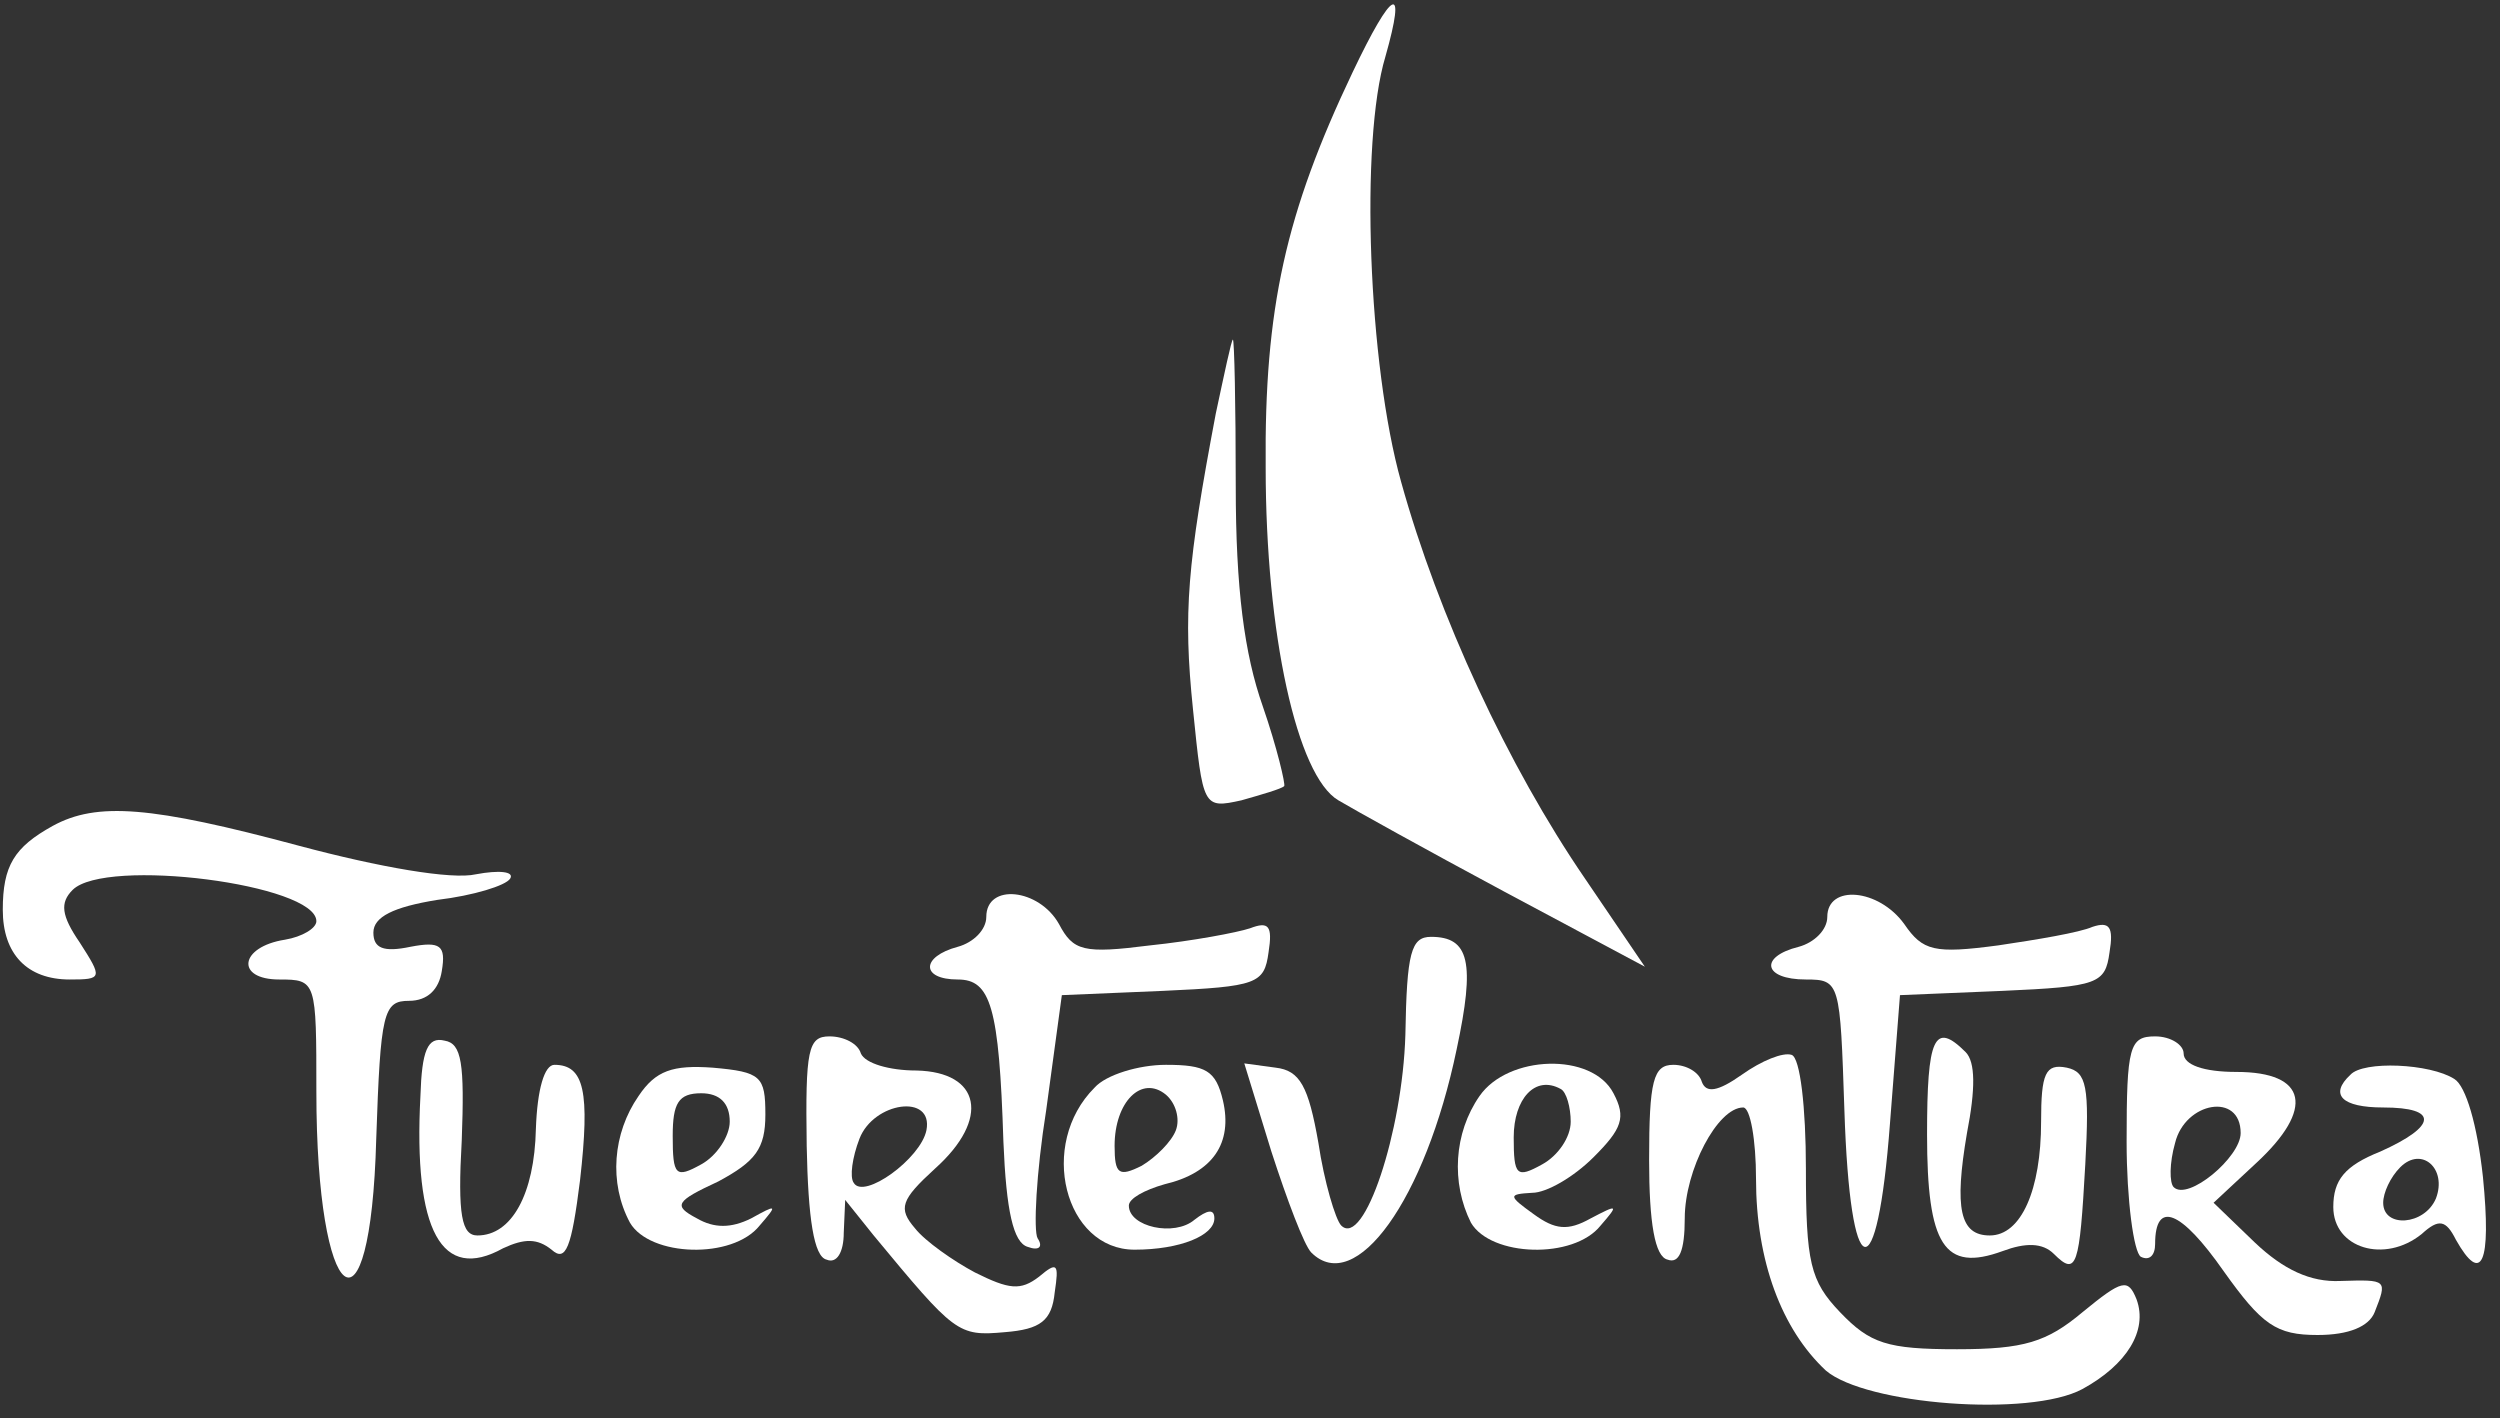 <svg width="141" height="80" viewBox="0 0 141 80" fill="none" xmlns="http://www.w3.org/2000/svg">
<rect x="0" y="0" width="141" height="80" fill="#333333" stroke="none"/>
<path d="M76.288 4.074C72.51 12.014 71.304 17.388 71.384 26.371C71.384 35.755 73.153 43.775 75.484 45.138C76.288 45.619 80.469 47.945 84.81 50.271L92.769 54.522L89.392 49.549C85.051 43.213 81.112 34.712 79.022 27.173C77.173 20.596 76.69 8.004 78.137 3.192C79.343 -1.059 78.539 -0.658 76.288 4.074Z" fill="white"/>
<path d="M68.571 23.323C66.963 31.824 66.722 34.551 67.284 40.005C67.847 45.539 67.847 45.619 70.018 45.138C71.143 44.817 72.269 44.496 72.429 44.336C72.51 44.256 72.028 42.17 71.224 39.845C70.178 36.877 69.696 33.188 69.696 27.413C69.696 22.842 69.616 19.152 69.535 19.152C69.455 19.152 69.053 21.077 68.571 23.323Z" fill="white"/>
<path d="M2.971 46.582C0.8 47.785 0.157 48.827 0.157 51.314C0.157 53.8 1.524 55.244 3.935 55.244C5.784 55.244 5.784 55.163 4.498 53.158C3.453 51.635 3.373 50.913 4.096 50.191C5.945 48.346 17.843 49.87 17.843 51.955C17.843 52.356 17.039 52.837 16.075 52.998C13.502 53.399 13.261 55.244 15.753 55.244C17.843 55.244 17.843 55.324 17.843 61.58C17.843 73.77 20.898 76.177 21.22 64.226C21.461 57.088 21.622 56.447 23.069 56.447C24.114 56.447 24.757 55.805 24.918 54.762C25.159 53.319 24.837 53.078 23.149 53.399C21.622 53.72 21.059 53.479 21.059 52.597C21.059 51.715 22.184 51.153 24.677 50.752C26.686 50.512 28.535 49.95 28.776 49.549C29.018 49.148 28.133 49.068 26.847 49.309C25.48 49.629 21.38 48.908 16.878 47.705C8.518 45.459 5.463 45.218 2.971 46.582Z" fill="white"/>
<path d="M55.627 51.715C55.627 52.437 54.904 53.158 54.02 53.399C51.929 53.96 51.929 55.244 54.02 55.244C55.869 55.244 56.351 56.768 56.592 64.387C56.753 68.317 57.155 70.081 57.959 70.322C58.602 70.562 58.843 70.322 58.522 69.841C58.28 69.44 58.441 66.151 59.004 62.622L59.888 56.126L65.596 55.885C70.902 55.645 71.304 55.484 71.545 53.72C71.786 52.196 71.545 51.955 70.5 52.356C69.776 52.597 67.204 53.078 64.873 53.319C61.094 53.8 60.531 53.64 59.727 52.116C58.602 50.111 55.627 49.79 55.627 51.715Z" fill="white"/>
<path d="M103.059 51.715C103.059 52.437 102.335 53.158 101.451 53.399C99.2 53.96 99.441 55.244 101.853 55.244C103.782 55.244 103.782 55.404 104.024 62.622C104.345 72.567 105.873 72.969 106.596 63.344L107.159 56.126L112.947 55.885C118.333 55.645 118.735 55.484 118.976 53.72C119.218 52.276 118.976 51.955 118.012 52.276C117.288 52.597 114.876 52.998 112.706 53.319C109.088 53.8 108.445 53.64 107.4 52.116C105.953 50.111 103.059 49.87 103.059 51.715Z" fill="white"/>
<path d="M79.263 58.372C79.102 63.825 76.931 70.402 75.645 69.119C75.323 68.798 74.68 66.632 74.359 64.467C73.796 61.259 73.314 60.377 71.947 60.216L70.178 59.976L71.706 64.948C72.59 67.675 73.555 70.242 73.957 70.643C76.449 73.129 80.388 67.675 82.157 59.174C83.202 54.281 82.88 52.838 80.71 52.838C79.584 52.838 79.343 53.72 79.263 58.372Z" fill="white"/>
<path d="M23.712 61.82C23.31 69.44 24.918 72.327 28.375 70.402C29.58 69.841 30.304 69.841 31.108 70.482C31.912 71.204 32.233 70.402 32.716 66.552C33.278 61.58 32.957 60.056 31.269 60.056C30.706 60.056 30.304 61.419 30.224 63.665C30.143 67.354 28.857 69.68 26.927 69.68C26.043 69.68 25.802 68.557 26.043 64.307C26.204 59.976 26.043 58.853 25.078 58.693C24.114 58.452 23.792 59.254 23.712 61.82Z" fill="white"/>
<path d="M45.498 64.627C45.578 68.718 45.9 70.883 46.623 71.044C47.186 71.284 47.588 70.643 47.588 69.52L47.669 67.675L49.276 69.68C53.859 75.214 54.02 75.375 56.673 75.134C58.682 74.974 59.325 74.492 59.486 72.888C59.727 71.284 59.647 71.124 58.602 72.006C57.557 72.808 56.914 72.728 54.984 71.766C53.778 71.124 52.171 70.001 51.608 69.279C50.643 68.156 50.804 67.675 52.733 65.911C55.869 63.104 55.306 60.457 51.688 60.377C50.161 60.377 48.794 59.976 48.553 59.414C48.392 58.853 47.588 58.452 46.784 58.452C45.578 58.452 45.418 59.174 45.498 64.627ZM52.251 63.745C51.929 65.349 48.714 67.675 48.151 66.713C47.91 66.392 48.071 65.269 48.473 64.226C49.276 62.141 52.653 61.66 52.251 63.745Z" fill="white"/>
<path d="M108.686 63.986C108.686 70.242 109.651 71.765 112.947 70.562C114.233 70.081 115.198 70.081 115.841 70.723C117.127 72.006 117.288 71.445 117.61 65.67C117.851 61.259 117.69 60.457 116.565 60.216C115.359 59.976 115.118 60.537 115.118 63.264C115.118 67.114 113.992 69.68 112.224 69.68C110.535 69.68 110.214 68.156 110.937 63.906C111.42 61.419 111.42 59.895 110.857 59.334C109.088 57.569 108.686 58.532 108.686 63.986Z" fill="white"/>
<path d="M119.941 64.387C119.941 67.675 120.343 70.643 120.745 70.883C121.227 71.124 121.549 70.803 121.549 70.161C121.549 67.675 122.996 68.237 125.408 71.685C127.578 74.733 128.382 75.294 130.714 75.294C132.482 75.294 133.608 74.813 133.929 74.011C134.653 72.166 134.653 72.166 132 72.247C130.312 72.327 128.784 71.605 127.176 70.081L124.845 67.835L127.257 65.59C130.553 62.542 130.151 60.457 126.131 60.457C124.282 60.457 123.157 60.056 123.157 59.414C123.157 58.933 122.433 58.452 121.549 58.452C120.102 58.452 119.941 59.013 119.941 64.387ZM126.373 63.906C126.373 65.269 123.398 67.755 122.594 66.953C122.353 66.713 122.353 65.59 122.674 64.467C123.237 62.141 126.373 61.58 126.373 63.906Z" fill="white"/>
<path d="M98.235 60.617C96.869 61.58 96.225 61.66 95.984 61.018C95.823 60.457 95.1 60.056 94.376 60.056C93.251 60.056 93.01 60.938 93.01 65.43C93.01 68.958 93.331 70.883 94.055 71.044C94.698 71.284 95.02 70.562 95.02 68.718C95.02 65.991 96.869 62.462 98.316 62.462C98.718 62.462 99.039 64.307 99.039 66.472C99.039 71.124 100.486 74.974 102.978 77.299C105.229 79.224 114.475 79.946 117.449 78.342C119.941 76.979 121.147 75.054 120.504 73.289C120.022 72.086 119.7 72.167 117.449 74.011C115.439 75.695 114.153 76.097 110.375 76.097C106.435 76.097 105.471 75.776 103.782 74.011C102.094 72.247 101.853 71.204 101.853 65.911C101.853 62.462 101.531 59.655 101.049 59.495C100.567 59.334 99.361 59.815 98.235 60.617Z" fill="white"/>
<path d="M36.012 61.82C34.565 63.906 34.324 66.713 35.529 68.959C36.655 70.883 41.318 71.044 42.845 69.119C43.89 67.916 43.81 67.916 42.363 68.718C41.237 69.279 40.273 69.279 39.308 68.718C37.941 67.996 38.102 67.755 40.514 66.633C42.604 65.51 43.167 64.788 43.167 62.863C43.167 60.698 42.925 60.457 40.192 60.216C37.941 60.056 36.977 60.377 36.012 61.82ZM41.157 63.264C41.157 64.066 40.433 65.189 39.549 65.67C38.102 66.472 37.941 66.312 37.941 64.066C37.941 62.221 38.263 61.66 39.549 61.66C40.594 61.66 41.157 62.221 41.157 63.264Z" fill="white"/>
<path d="M61.737 61.339C58.522 64.547 60.049 70.482 63.988 70.482C66.561 70.482 68.49 69.68 68.49 68.718C68.49 68.156 68.088 68.237 67.365 68.798C66.239 69.76 63.667 69.199 63.667 67.996C63.667 67.595 64.551 67.114 65.677 66.793C68.41 66.151 69.535 64.467 68.972 62.061C68.571 60.377 68.008 60.056 65.757 60.056C64.229 60.056 62.38 60.617 61.737 61.339ZM66.32 63.745C66.078 64.387 65.194 65.269 64.39 65.75C63.104 66.392 62.863 66.231 62.863 64.627C62.863 62.141 64.39 60.617 65.757 61.74C66.32 62.221 66.561 63.103 66.32 63.745Z" fill="white"/>
<path d="M83.443 61.82C81.996 63.906 81.835 66.713 82.961 68.959C84.086 70.883 88.749 71.044 90.276 69.119C91.322 67.916 91.241 67.916 89.714 68.718C88.427 69.44 87.704 69.359 86.498 68.477C85.051 67.435 85.051 67.354 86.418 67.274C87.222 67.274 88.749 66.392 89.874 65.269C91.482 63.665 91.724 63.023 91 61.66C89.794 59.334 85.051 59.495 83.443 61.82ZM88.588 63.264C88.588 64.146 87.865 65.189 86.98 65.67C85.533 66.472 85.373 66.312 85.373 64.146C85.373 61.981 86.578 60.617 88.025 61.419C88.347 61.58 88.588 62.462 88.588 63.264Z" fill="white"/>
<path d="M132.563 60.617C131.357 61.74 132.08 62.462 134.412 62.462C137.547 62.462 137.467 63.505 134.251 64.948C132.241 65.75 131.598 66.552 131.598 68.076C131.598 70.402 134.492 71.284 136.582 69.6C137.547 68.718 137.949 68.798 138.512 69.921C139.959 72.487 140.522 71.284 140.039 66.392C139.718 63.424 139.074 61.259 138.431 60.858C137.065 59.976 133.286 59.815 132.563 60.617ZM137.386 67.595C136.743 69.119 134.412 69.279 134.412 67.836C134.412 67.274 134.814 66.392 135.376 65.831C136.582 64.627 138.029 65.911 137.386 67.595Z" fill="white"/>
</svg>
